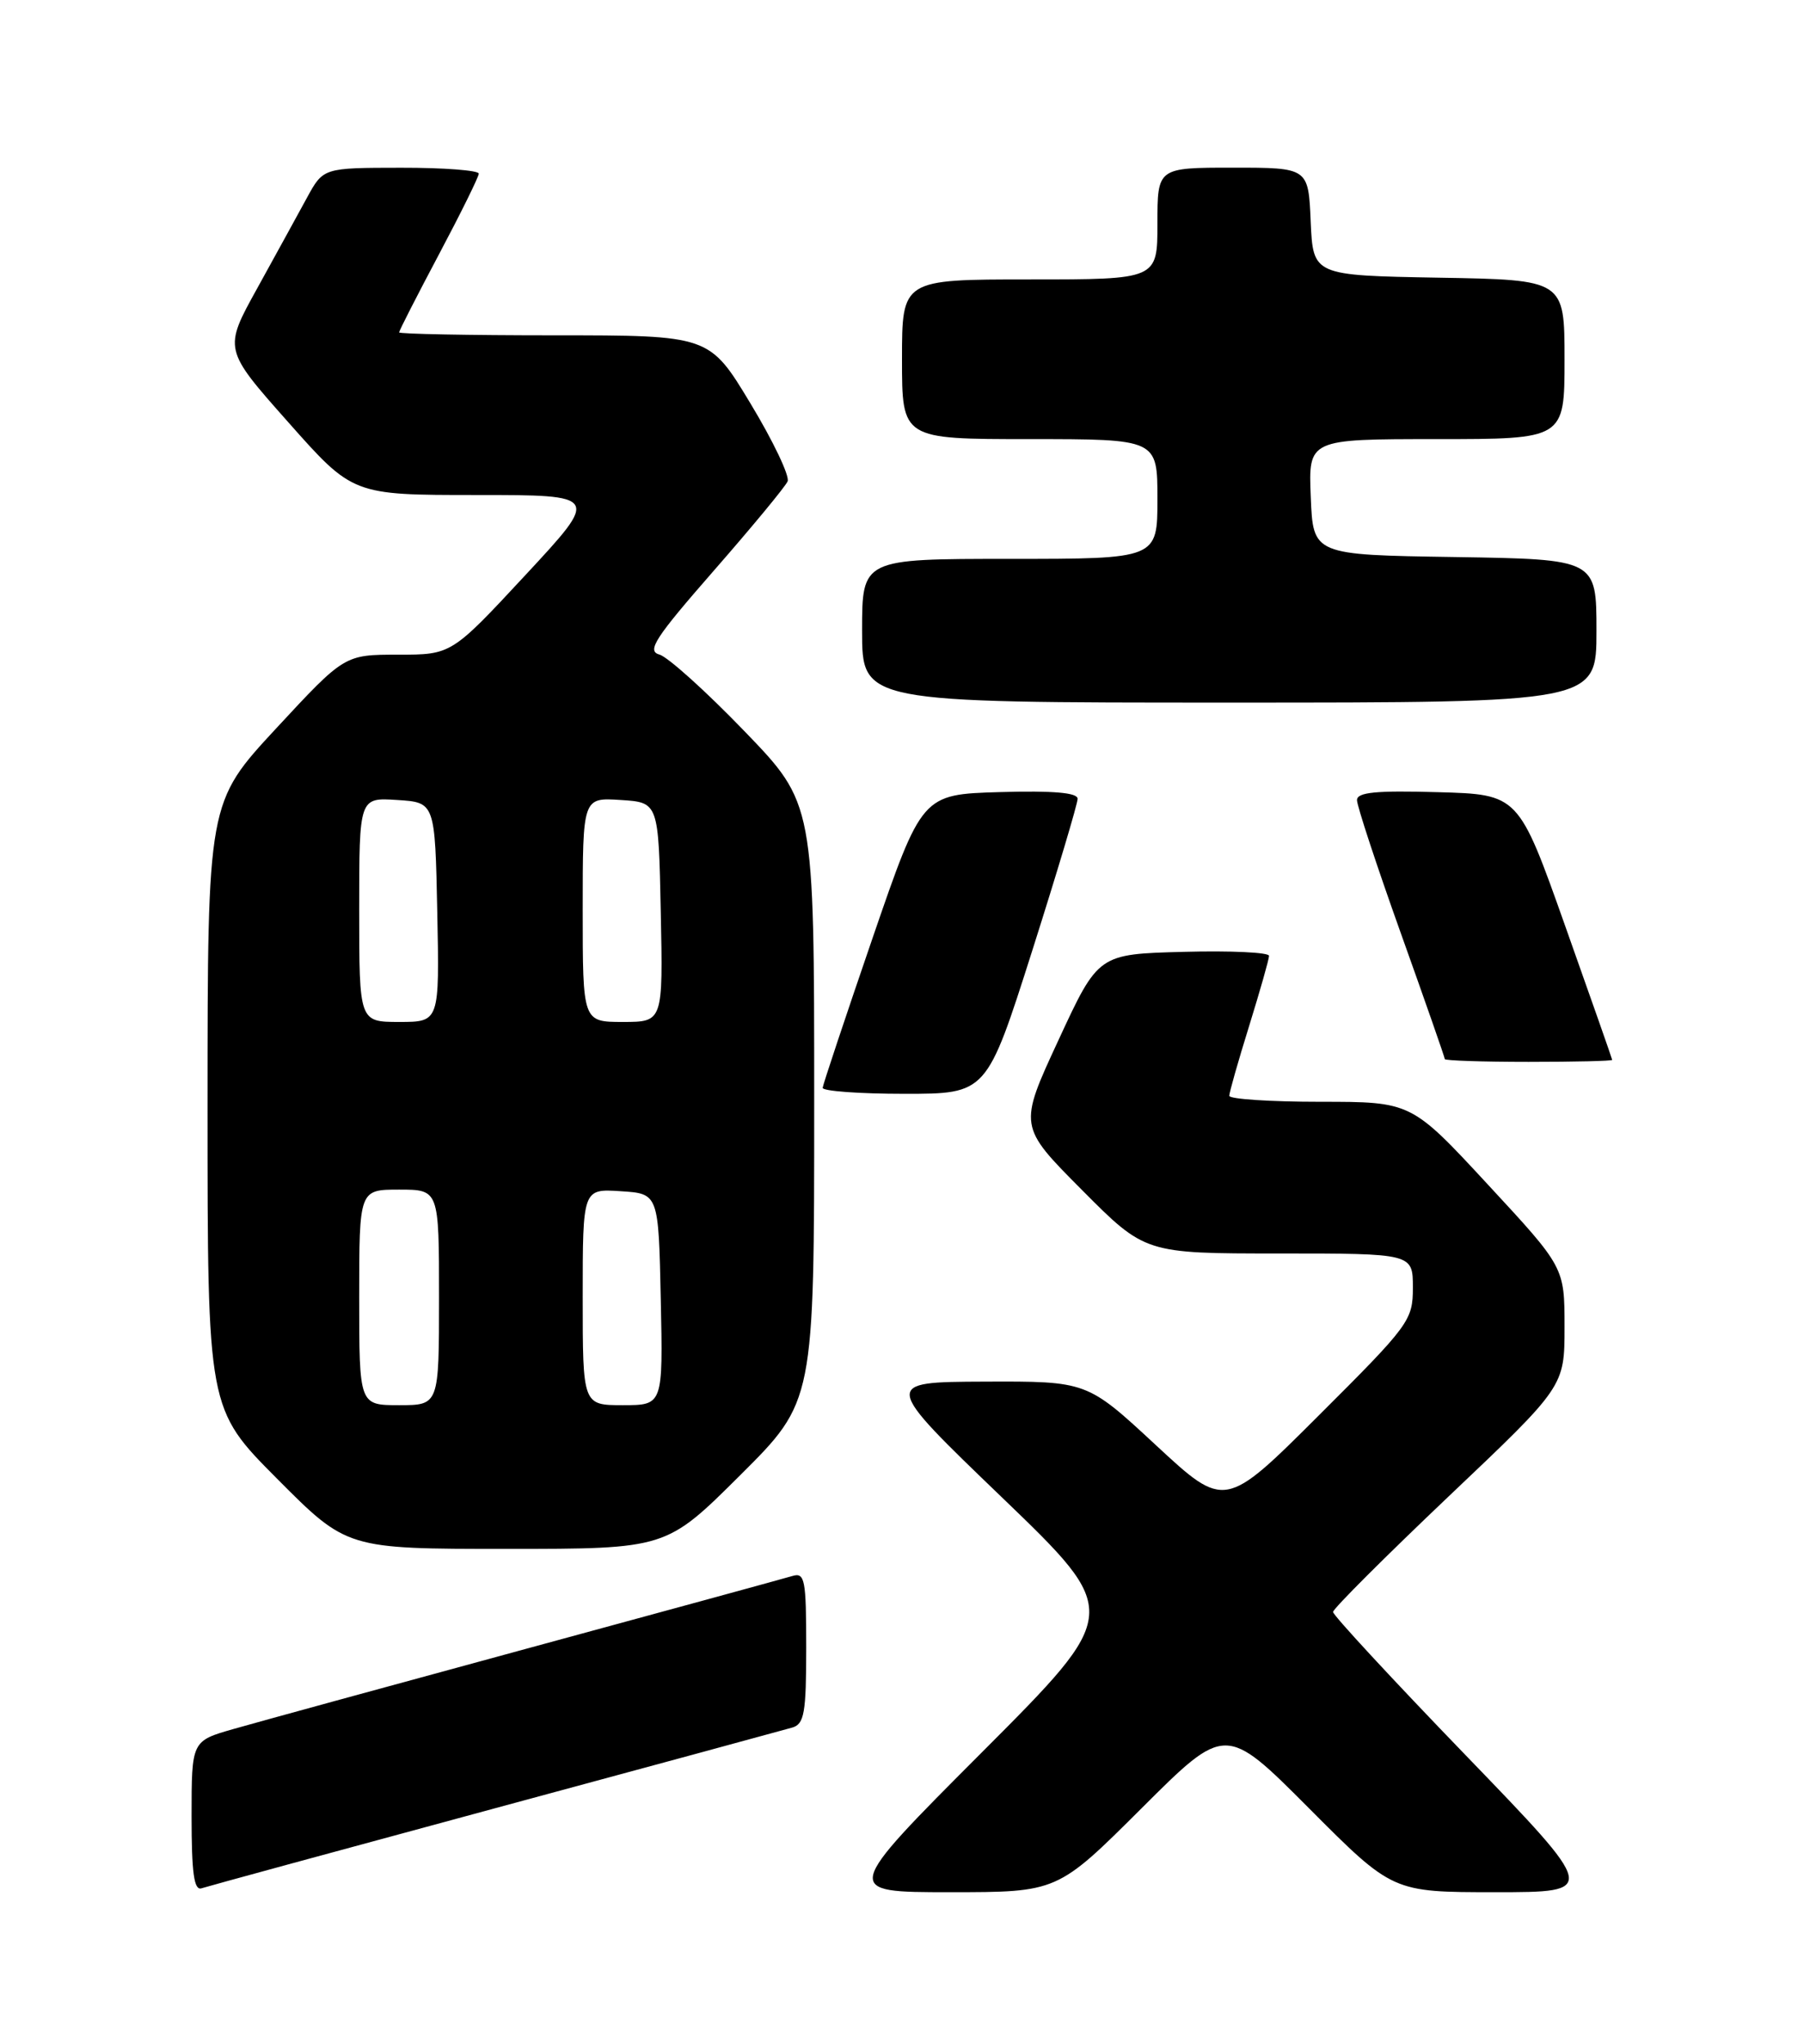 <?xml version="1.0" encoding="UTF-8" standalone="no"?>
<!DOCTYPE svg PUBLIC "-//W3C//DTD SVG 1.1//EN" "http://www.w3.org/Graphics/SVG/1.1/DTD/svg11.dtd" >
<svg xmlns="http://www.w3.org/2000/svg" xmlns:xlink="http://www.w3.org/1999/xlink" version="1.1" viewBox="0 0 226 256">
 <g >
 <path fill="currentColor"
d=" M 62.00 226.49 C 81.53 221.21 98.29 216.66 99.25 216.38 C 100.76 215.94 101.00 214.55 101.00 206.37 C 101.00 197.78 100.83 196.92 99.25 197.40 C 98.29 197.69 83.33 201.78 66.00 206.49 C 48.67 211.20 32.14 215.73 29.25 216.56 C 24.00 218.06 24.00 218.06 24.00 227.50 C 24.00 234.61 24.31 236.83 25.25 236.51 C 25.94 236.28 42.48 231.77 62.00 226.49 Z  M 143.00 226.50 C 153.53 216.00 153.53 216.00 164.00 226.50 C 174.46 237.00 174.46 237.00 187.32 237.00 C 200.18 237.00 200.18 237.00 183.59 219.82 C 174.46 210.37 167.00 202.31 167.00 201.90 C 167.00 201.50 173.53 194.98 181.50 187.41 C 196.00 173.66 196.00 173.66 196.00 166.20 C 196.00 158.73 196.00 158.73 186.40 148.37 C 176.80 138.00 176.80 138.00 165.40 138.00 C 159.13 138.00 154.00 137.66 154.00 137.25 C 154.00 136.84 155.12 132.90 156.49 128.50 C 157.85 124.10 158.98 120.15 158.98 119.72 C 158.99 119.29 154.18 119.06 148.29 119.22 C 137.59 119.50 137.59 119.50 132.60 130.28 C 127.60 141.06 127.60 141.06 135.53 149.03 C 143.45 157.00 143.45 157.00 160.23 157.00 C 177.00 157.00 177.00 157.00 177.00 161.27 C 177.00 165.38 176.58 165.95 165.23 177.27 C 153.45 189.02 153.45 189.02 144.81 181.01 C 136.18 173.00 136.18 173.00 123.34 173.05 C 110.50 173.10 110.50 173.10 125.50 187.53 C 140.50 201.96 140.50 201.96 123.01 219.48 C 105.52 237.00 105.52 237.00 118.99 237.00 C 132.47 237.00 132.47 237.00 143.00 226.50 Z  M 92.73 184.77 C 102.00 175.54 102.00 175.54 102.00 138.08 C 102.00 100.63 102.00 100.63 93.25 91.57 C 88.44 86.58 83.64 82.26 82.60 81.98 C 80.99 81.54 82.07 79.89 89.42 71.48 C 94.22 65.99 98.38 60.96 98.67 60.29 C 98.95 59.63 96.86 55.24 94.02 50.54 C 88.87 42.00 88.87 42.00 69.43 42.00 C 58.74 42.00 50.00 41.83 50.00 41.63 C 50.00 41.43 52.24 37.04 54.98 31.88 C 57.72 26.72 59.97 22.16 59.98 21.75 C 59.99 21.34 55.61 21.00 50.25 21.01 C 40.50 21.02 40.50 21.02 38.46 24.76 C 37.34 26.82 34.53 31.93 32.22 36.12 C 28.00 43.74 28.00 43.74 36.10 52.87 C 44.19 62.00 44.19 62.00 59.67 62.00 C 75.14 62.00 75.14 62.00 65.85 72.00 C 56.56 82.00 56.56 82.00 49.86 82.00 C 43.16 82.00 43.16 82.00 34.58 91.25 C 26.01 100.50 26.01 100.50 26.00 138.48 C 26.00 176.46 26.00 176.46 34.73 185.23 C 43.46 194.00 43.46 194.00 63.46 194.00 C 83.46 194.00 83.46 194.00 92.73 184.77 Z  M 129.31 119.09 C 132.44 109.24 135.00 100.67 135.00 100.05 C 135.00 99.28 131.98 99.02 125.25 99.21 C 115.50 99.50 115.50 99.50 109.31 117.50 C 105.91 127.40 103.10 135.84 103.06 136.25 C 103.03 136.66 107.64 137.00 113.31 137.00 C 123.61 137.00 123.61 137.00 129.31 119.09 Z  M 201.97 132.75 C 201.96 132.61 199.31 125.08 196.09 116.00 C 190.24 99.50 190.24 99.50 180.12 99.22 C 172.36 99.00 170.00 99.23 170.00 100.22 C 170.00 100.93 172.47 108.44 175.50 116.91 C 178.53 125.38 181.00 132.46 181.00 132.65 C 181.00 132.84 185.72 133.00 191.50 133.00 C 197.28 133.00 201.99 132.89 201.97 132.75 Z  M 200.00 79.02 C 200.00 70.05 200.00 70.05 182.25 69.77 C 164.50 69.50 164.50 69.50 164.21 62.25 C 163.91 55.00 163.91 55.00 179.96 55.00 C 196.00 55.00 196.00 55.00 196.00 45.03 C 196.00 35.05 196.00 35.05 180.25 34.78 C 164.50 34.50 164.50 34.50 164.20 27.75 C 163.91 21.00 163.91 21.00 154.45 21.00 C 145.00 21.00 145.00 21.00 145.00 28.00 C 145.00 35.00 145.00 35.00 129.00 35.00 C 113.00 35.00 113.00 35.00 113.00 45.00 C 113.00 55.00 113.00 55.00 129.00 55.00 C 145.00 55.00 145.00 55.00 145.00 62.50 C 145.00 70.00 145.00 70.00 126.50 70.00 C 108.00 70.00 108.00 70.00 108.00 79.00 C 108.00 88.00 108.00 88.00 154.00 88.00 C 200.00 88.00 200.00 88.00 200.00 79.02 Z  M 45.00 162.50 C 45.00 149.00 45.00 149.00 50.00 149.00 C 55.00 149.00 55.00 149.00 55.00 162.50 C 55.00 176.00 55.00 176.00 50.00 176.00 C 45.00 176.00 45.00 176.00 45.00 162.50 Z  M 73.00 162.45 C 73.00 148.89 73.00 148.89 77.75 149.20 C 82.50 149.50 82.50 149.50 82.78 162.75 C 83.06 176.00 83.06 176.00 78.03 176.00 C 73.00 176.00 73.00 176.00 73.00 162.45 Z  M 45.00 113.95 C 45.00 99.89 45.00 99.89 49.75 100.20 C 54.50 100.50 54.50 100.50 54.78 114.25 C 55.06 128.00 55.06 128.00 50.03 128.00 C 45.00 128.00 45.00 128.00 45.00 113.95 Z  M 73.00 113.95 C 73.00 99.89 73.00 99.89 77.75 100.20 C 82.50 100.50 82.50 100.50 82.78 114.25 C 83.06 128.00 83.06 128.00 78.03 128.00 C 73.00 128.00 73.00 128.00 73.00 113.95 Z "/>
</g>
</svg>